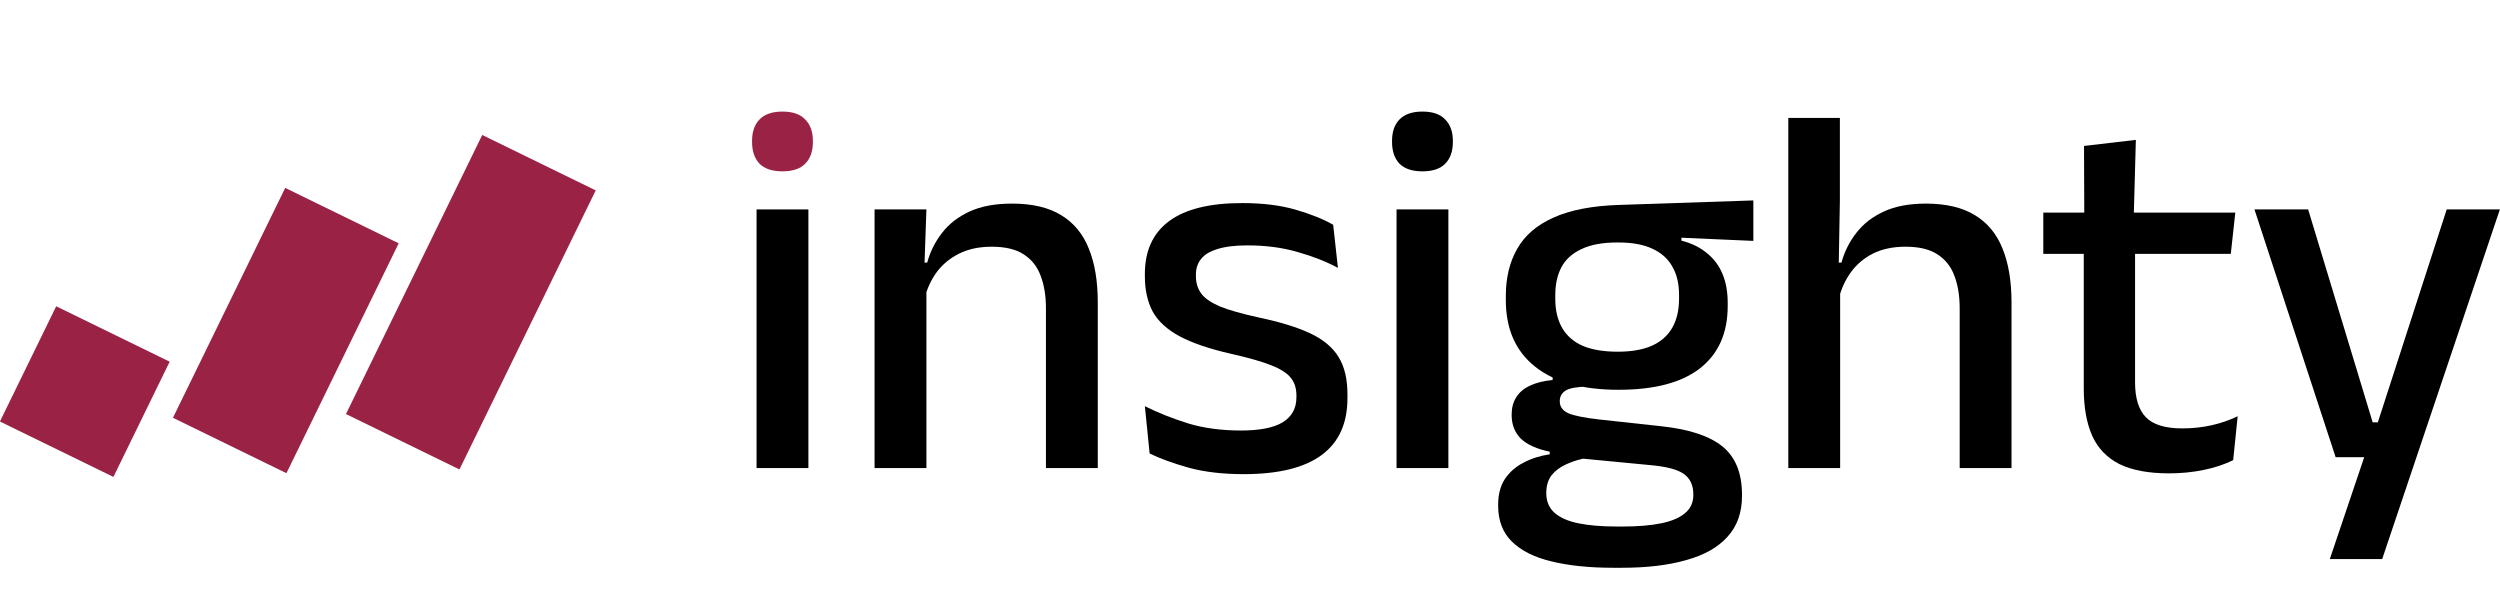<svg width="605" height="149" viewBox="0 0 605 149" fill="none" xmlns="http://www.w3.org/2000/svg">
<rect width="30.548" height="61.883" transform="matrix(-0.899 -0.439 -0.439 0.899 96.481 58.882)" fill="#9A2245"/>
<rect width="30.548" height="31.019" transform="matrix(-0.899 -0.439 -0.439 0.899 41.061 87.529)" fill="#9A2245"/>
<rect width="30.548" height="75.117" transform="matrix(-0.899 -0.439 -0.439 0.899 144.163 46.077)" fill="#9A2245"/>
<path d="M253.118 113.272V74.616C253.118 71.587 252.691 68.963 251.838 66.744C251.027 64.525 249.662 62.797 247.742 61.56C245.865 60.323 243.283 59.704 239.998 59.704C236.969 59.704 234.345 60.259 232.126 61.368C229.907 62.477 228.094 63.971 226.686 65.848C225.321 67.725 224.339 69.859 223.742 72.248L221.694 63.544H224.382C225.107 60.899 226.302 58.509 227.966 56.376C229.63 54.2 231.849 52.472 234.622 51.192C237.395 49.912 240.83 49.272 244.926 49.272C249.833 49.272 253.801 50.211 256.83 52.088C259.859 53.923 262.078 56.611 263.486 60.152C264.937 63.693 265.662 68.045 265.662 73.208V113.272H253.118ZM211.646 113.272V50.68H224.19L223.678 65.336L224.19 66.104V113.272H211.646Z" fill="black"/>
<path d="M300.995 114.744C295.96 114.744 291.544 114.232 287.747 113.208C283.95 112.141 280.771 110.989 278.211 109.752L277.059 98.296C280.216 99.875 283.694 101.261 287.491 102.456C291.288 103.608 295.555 104.184 300.291 104.184C304.856 104.184 308.227 103.523 310.403 102.2C312.622 100.835 313.731 98.829 313.731 96.184V95.672C313.731 93.965 313.283 92.557 312.387 91.448C311.491 90.296 309.891 89.272 307.587 88.376C305.326 87.48 302.104 86.563 297.923 85.624C292.675 84.429 288.536 83.021 285.507 81.4C282.478 79.779 280.302 77.795 278.979 75.448C277.699 73.059 277.059 70.2 277.059 66.872V66.296C277.059 60.664 279.022 56.397 282.947 53.496C286.872 50.595 292.76 49.144 300.611 49.144C305.56 49.144 309.87 49.677 313.539 50.744C317.208 51.811 320.238 53.027 322.627 54.392L323.779 64.824C320.92 63.288 317.656 62.008 313.987 60.984C310.36 59.917 306.328 59.384 301.891 59.384C298.862 59.384 296.43 59.683 294.595 60.28C292.76 60.835 291.438 61.645 290.627 62.712C289.816 63.736 289.411 64.973 289.411 66.424V66.872C289.411 68.451 289.838 69.837 290.691 71.032C291.544 72.184 293.059 73.229 295.235 74.168C297.454 75.064 300.526 75.939 304.451 76.792C309.742 77.901 313.966 79.203 317.123 80.696C320.28 82.189 322.563 84.109 323.971 86.456C325.379 88.76 326.083 91.747 326.083 95.416V96.376C326.083 102.477 323.992 107.064 319.811 110.136C315.63 113.208 309.358 114.744 300.995 114.744Z" fill="black"/>
<path d="M337.963 113.272V50.68H350.507V113.272H337.963ZM344.235 41.464C341.76 41.464 339.904 40.845 338.667 39.608C337.472 38.328 336.875 36.579 336.875 34.36V34.104C336.875 31.885 337.472 30.157 338.667 28.92C339.904 27.64 341.76 27 344.235 27C346.71 27 348.544 27.64 349.739 28.92C350.976 30.157 351.595 31.885 351.595 34.104V34.36C351.595 36.621 350.976 38.371 349.739 39.608C348.544 40.845 346.71 41.464 344.235 41.464Z" fill="black"/>
<path d="M391.673 94.328C382.884 94.328 376.142 92.451 371.449 88.696C366.756 84.941 364.409 79.587 364.409 72.632V71.608C364.409 67.213 365.326 63.416 367.161 60.216C368.996 56.973 371.918 54.456 375.929 52.664C379.982 50.829 385.273 49.805 391.801 49.592L424.313 48.504V58.296L406.905 57.528V58.232C409.38 58.872 411.428 59.875 413.049 61.24C414.713 62.563 415.972 64.227 416.825 66.232C417.678 68.237 418.105 70.605 418.105 73.336V74.04C418.105 80.611 415.865 85.645 411.385 89.144C406.948 92.6 400.377 94.328 391.673 94.328ZM391.161 127.416H392.761C396.388 127.416 399.46 127.16 401.977 126.648C404.494 126.136 406.414 125.325 407.737 124.216C409.102 123.107 409.785 121.635 409.785 119.8V119.608C409.785 117.432 409.017 115.789 407.481 114.68C405.945 113.613 403.278 112.909 399.481 112.568L381.433 110.84L384.569 110.712C382.521 111.053 380.708 111.587 379.129 112.312C377.593 112.995 376.377 113.891 375.481 115C374.628 116.152 374.201 117.56 374.201 119.224V119.352C374.201 121.315 374.862 122.893 376.185 124.088C377.55 125.283 379.492 126.136 382.009 126.648C384.569 127.16 387.62 127.416 391.161 127.416ZM390.393 137.4C384.633 137.4 379.662 136.888 375.481 135.864C371.342 134.883 368.142 133.283 365.881 131.064C363.662 128.888 362.553 125.987 362.553 122.36V122.104C362.553 119.672 363.086 117.624 364.153 115.96C365.262 114.296 366.756 112.973 368.633 111.992C370.553 110.968 372.686 110.285 375.033 109.944V109.304C371.918 108.664 369.593 107.619 368.057 106.168C366.564 104.675 365.817 102.755 365.817 100.408V100.344C365.817 98.723 366.18 97.336 366.905 96.184C367.63 94.989 368.718 94.051 370.169 93.368C371.662 92.643 373.518 92.173 375.737 91.96V90.552L388.921 93.752L384.121 93.56C381.604 93.603 379.854 93.923 378.873 94.52C377.934 95.117 377.465 95.971 377.465 97.08V97.144C377.465 98.424 378.169 99.384 379.577 100.024C381.028 100.621 383.46 101.112 386.873 101.496L402.105 103.16C408.846 103.885 413.774 105.528 416.889 108.088C420.004 110.648 421.561 114.531 421.561 119.736V120.056C421.561 124.067 420.388 127.352 418.041 129.912C415.737 132.472 412.409 134.349 408.057 135.544C403.748 136.781 398.564 137.4 392.505 137.4H390.393ZM391.481 85.112C394.766 85.112 397.497 84.643 399.673 83.704C401.892 82.723 403.556 81.272 404.665 79.352C405.774 77.432 406.329 75.085 406.329 72.312V71.352C406.329 68.621 405.774 66.317 404.665 64.44C403.598 62.563 401.977 61.133 399.801 60.152C397.668 59.171 394.958 58.68 391.673 58.68H391.353C387.812 58.68 384.932 59.213 382.713 60.28C380.494 61.304 378.873 62.776 377.849 64.696C376.868 66.573 376.377 68.813 376.377 71.416V72.312C376.377 75.085 376.932 77.432 378.041 79.352C379.15 81.272 380.814 82.723 383.033 83.704C385.294 84.643 388.11 85.112 391.481 85.112Z" fill="black"/>
<path d="M474.243 113.272V74.616C474.243 71.587 473.816 68.963 472.963 66.744C472.152 64.525 470.787 62.797 468.867 61.56C466.99 60.323 464.408 59.704 461.123 59.704C458.094 59.704 455.47 60.259 453.251 61.368C451.075 62.477 449.304 63.971 447.939 65.848C446.574 67.725 445.592 69.859 444.995 72.248L442.499 63.544H445.635C446.36 60.899 447.555 58.509 449.219 56.376C450.883 54.2 453.102 52.472 455.875 51.192C458.648 49.912 462.04 49.272 466.051 49.272C470.958 49.272 474.926 50.211 477.955 52.088C480.984 53.923 483.203 56.611 484.611 60.152C486.062 63.693 486.787 68.045 486.787 73.208V113.272H474.243ZM432.771 113.272V28.536H445.251V48.504L444.931 66.552L445.315 67.448V113.272H432.771Z" fill="black"/>
<path d="M524.942 114.552C519.95 114.552 515.939 113.805 512.91 112.312C509.881 110.776 507.683 108.493 506.318 105.464C504.953 102.392 504.27 98.573 504.27 94.008V55.736H516.686V92.536C516.686 96.376 517.561 99.192 519.31 100.984C521.059 102.776 524.003 103.672 528.142 103.672C530.617 103.672 532.985 103.416 535.246 102.904C537.507 102.392 539.598 101.667 541.518 100.728L540.43 111.352C538.382 112.376 536.014 113.165 533.326 113.72C530.638 114.275 527.843 114.552 524.942 114.552ZM494.478 61.432V51.448H540.942L539.854 61.432H494.478ZM504.398 52.536L504.334 35.32L516.878 33.848L516.366 52.536H504.398Z" fill="black"/>
<path d="M581.162 102.2L574.506 105.08L592.106 50.68H604.97L576.49 135.288H563.818L573.738 105.912L579.37 110.648H565.226L545.578 50.68H558.57L574.186 102.2H581.162Z" fill="black"/>
<path fill-rule="evenodd" clip-rule="evenodd" d="M183.088 50.68V113.272H195.632V50.68H183.088Z" fill="black"/>
<path d="M189.36 41.464C186.885 41.464 185.029 40.845 183.792 39.608C182.597 38.328 182 36.579 182 34.36V34.104C182 31.885 182.597 30.157 183.792 28.92C185.029 27.64 186.885 27 189.36 27C191.835 27 193.669 27.64 194.864 28.92C196.101 30.157 196.72 31.885 196.72 34.104V34.36C196.72 36.621 196.101 38.371 194.864 39.608C193.669 40.845 191.835 41.464 189.36 41.464Z" fill="#9A2245"/>
</svg>
